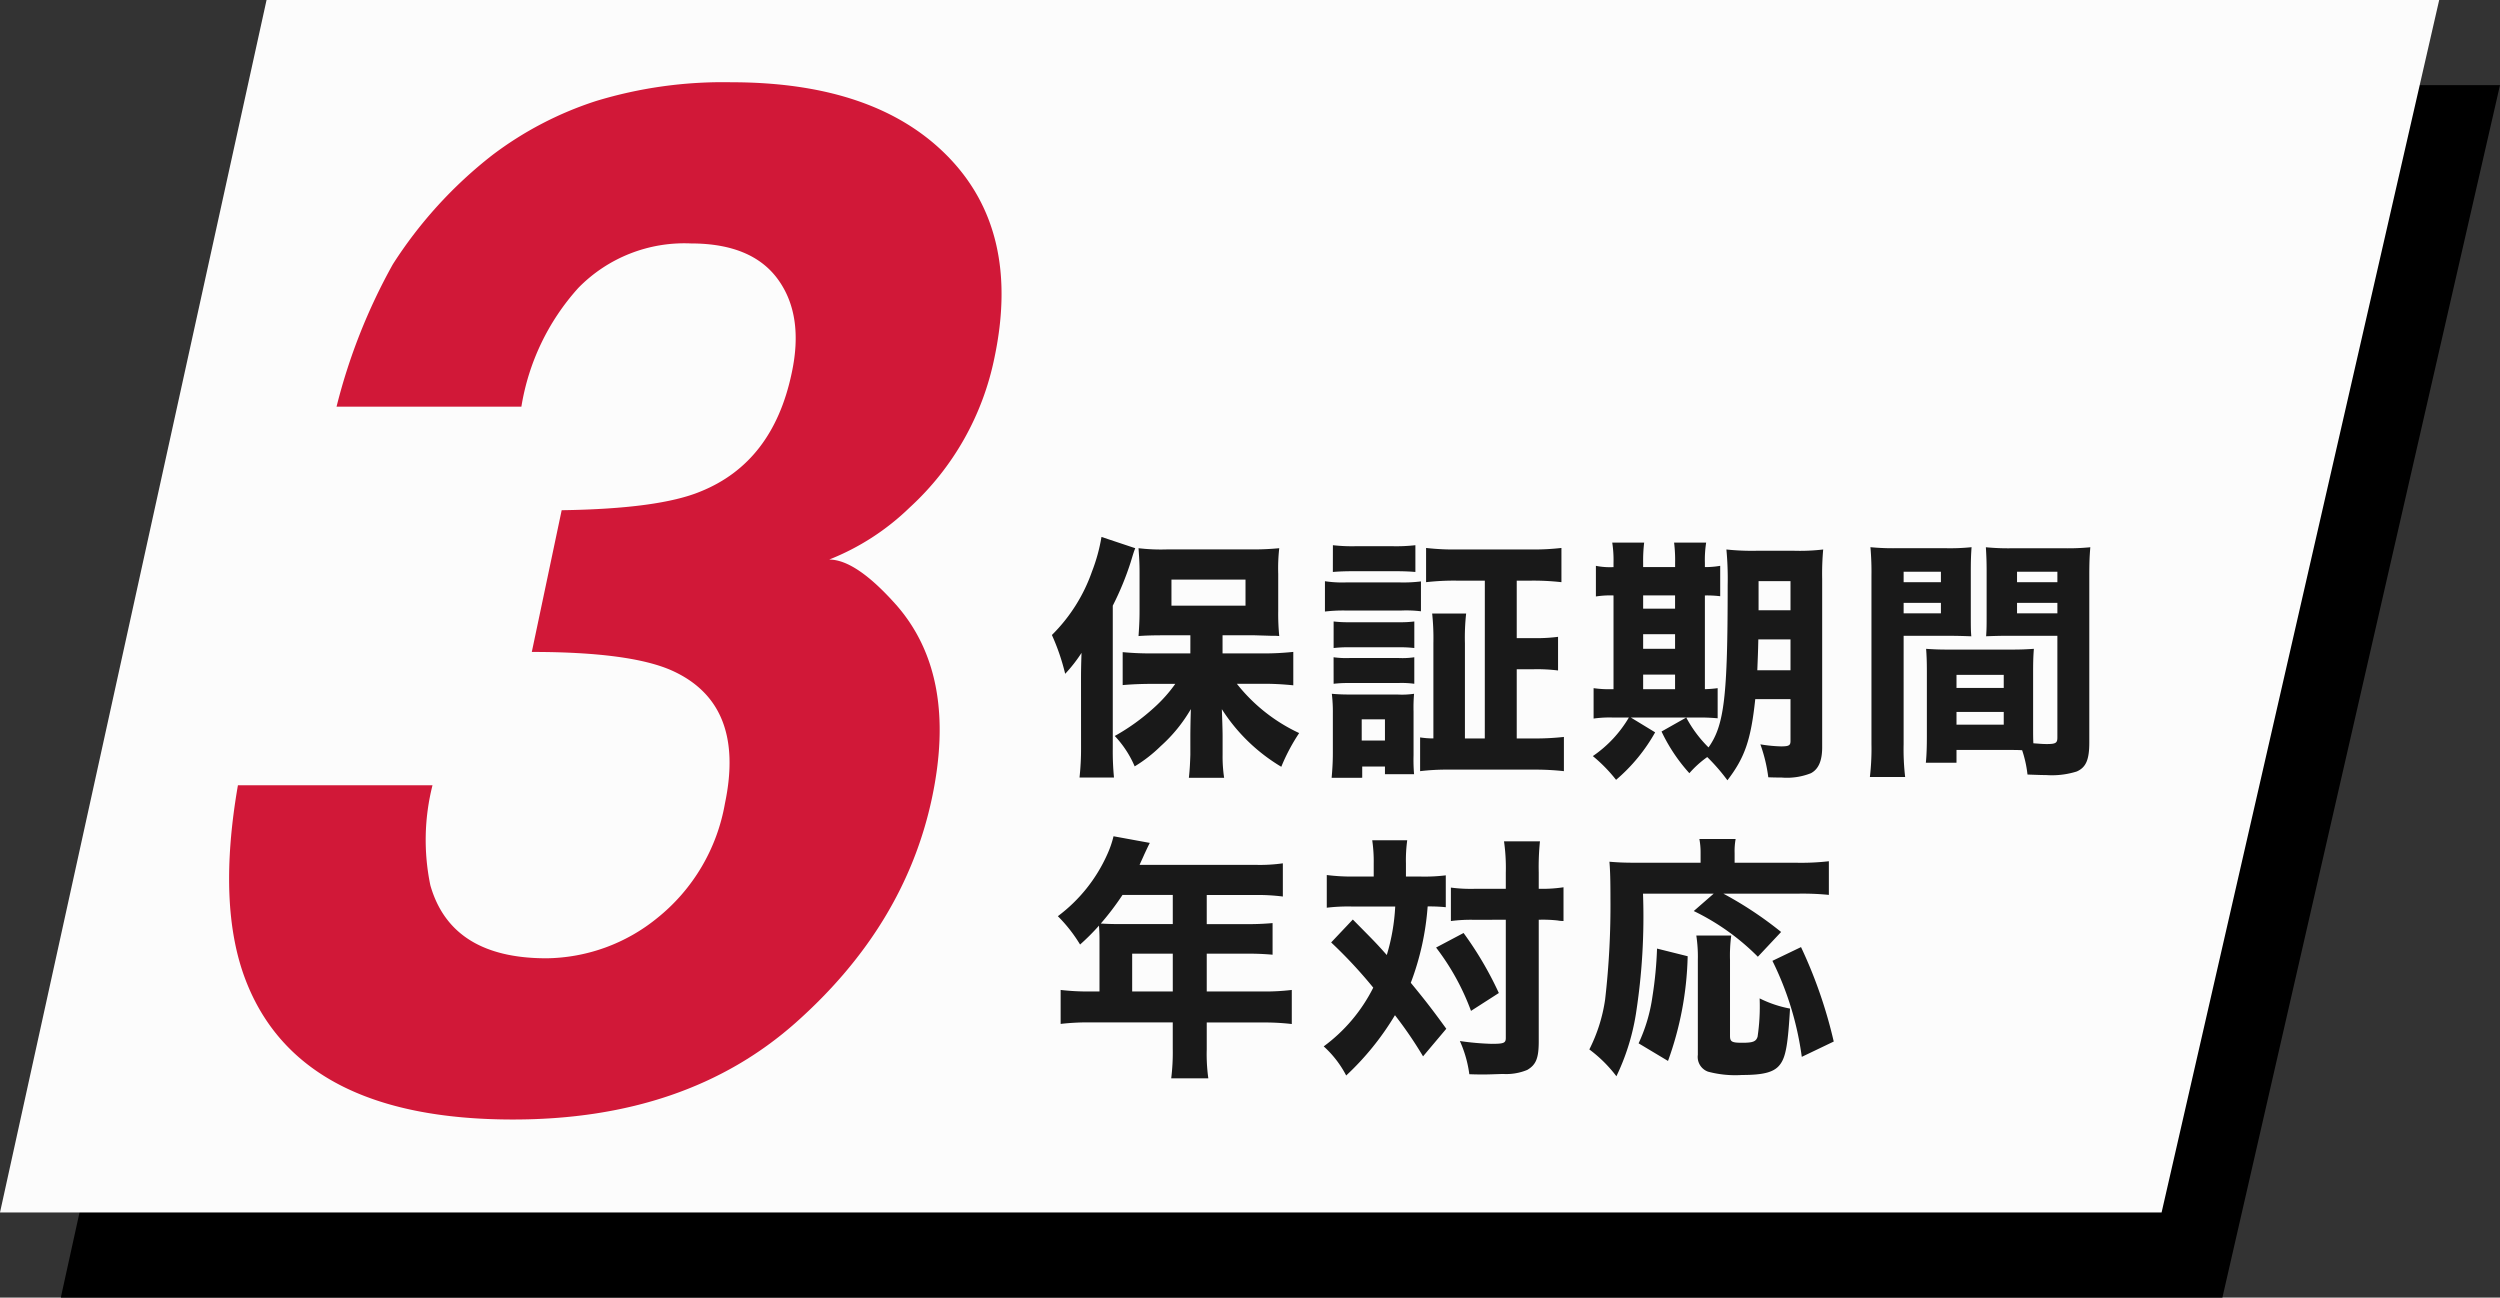 <svg xmlns="http://www.w3.org/2000/svg" width="205.574" height="106.703" viewBox="0 0 205.574 106.703">
  <rect x="0" y="0" width="205.574" height="106.703" fill="#333333" stroke="none"/>
  <g id="グループ_9651" data-name="グループ 9651" transform="translate(-80 -509.584)">
    <path id="黒背景" d="M21.919,0H200.574L177.747,99.7H0Z" transform="translate(85 516.584)"/>
    <path id="パス_4198" data-name="パス 4198" d="M21.919,0H200.574L177.747,99.7H0Z" transform="translate(80 509.584)" fill="#fcfcfc"/>
    <g id="グループ_9140" data-name="グループ 9140" transform="translate(-52.356 -55.416)">
      <path id="パス_6489" data-name="パス 6489" d="M.086-36.391,2.542-48.045q8-.114,11.426-1.542,5.941-2.4,7.484-9.712,1.028-4.742-1.114-7.712t-7.17-2.971a12.19,12.19,0,0,0-9.255,3.656A19.127,19.127,0,0,0-.771-56.558h-15.2A47.813,47.813,0,0,1-11.34-68.269a35.888,35.888,0,0,1,8.169-8.969A28.752,28.752,0,0,1,5.37-81.694a35.832,35.832,0,0,1,11.112-1.542q11.883,0,17.853,6.141t3.8,16.482a22.848,22.848,0,0,1-6.97,12.34,20.089,20.089,0,0,1-6.627,4.285q2.228,0,5.6,3.828,4.97,5.77,2.856,15.768-2.228,10.512-11.2,18.481T-1.457,2.057q-17.6,0-21.995-11.483-2.342-6.113-.628-16h16A18.336,18.336,0,0,0-8.255-17.2q1.714,6,9.541,6a14.686,14.686,0,0,0,9.083-3.285,15.47,15.47,0,0,0,5.6-9.455q1.714-8.169-4.342-10.912Q8.2-36.391.086-36.391Z" transform="translate(176 655)" fill="#d11838"/>
      <g id="グループ_9139" data-name="グループ 9139" transform="translate(215.116 601.152)">
        <path id="パス_6490" data-name="パス 6490" d="M-31.878-8.421H-35.07c-.987,0-1.68-.042-2.373-.105v2.709c.672-.063,1.554-.1,2.373-.1h1.953a11.828,11.828,0,0,1-1.764,1.974,17.175,17.175,0,0,1-3.213,2.31,8.459,8.459,0,0,1,1.638,2.5A11.648,11.648,0,0,0-34.314-.8a12.451,12.451,0,0,0,2.478-3.045c-.042,1.449-.042,2.163-.042,2.184V-.084C-31.9.567-31.92,1.092-32,1.806h2.9a11.743,11.743,0,0,1-.126-1.89V-1.638c0-.525-.042-1.659-.063-2.2A14.746,14.746,0,0,0-24.4.9a15.7,15.7,0,0,1,1.47-2.772,14.1,14.1,0,0,1-5.124-4.053h2.331c.672,0,1.491.042,2.31.126V-8.547a22.853,22.853,0,0,1-2.394.126h-3.423V-9.912h2.646l1.386.042a4.79,4.79,0,0,1,.63.021,18.673,18.673,0,0,1-.084-2.058v-3.045a14.787,14.787,0,0,1,.084-2.121,22.691,22.691,0,0,1-2.331.1h-6.93a15.735,15.735,0,0,1-2.31-.1c.042.63.084,1.134.084,1.953v3.192c0,.882-.042,1.449-.084,2.079.525-.042,1.2-.063,2.079-.063h2.184Zm-1.554-6.069h6.09v2.142h-6.09ZM-40.866-.651a21.656,21.656,0,0,1-.126,2.436h2.835a22.485,22.485,0,0,1-.1-2.415V-12.348a23.94,23.94,0,0,0,1.47-3.57c.231-.756.252-.84.378-1.155L-39.186-18a14.283,14.283,0,0,1-.777,2.835,13.692,13.692,0,0,1-3.3,5.229,17.754,17.754,0,0,1,1.092,3.192,12.181,12.181,0,0,0,1.344-1.722c-.042,1.281-.042,1.7-.042,2.2Zm33.2-.777H-9.3V-9.261A17.954,17.954,0,0,1-9.2-11.7h-2.793a19.535,19.535,0,0,1,.1,2.436v7.833a7.22,7.22,0,0,1-1.092-.084V1.26a18.721,18.721,0,0,1,2.436-.126h6.888a21.507,21.507,0,0,1,2.5.126V-1.554a21.656,21.656,0,0,1-2.436.126H-5.04V-7.119H-3.7a13.829,13.829,0,0,1,2.058.1V-9.786A13.489,13.489,0,0,1-3.7-9.681H-5.04v-4.725h1.176a20.759,20.759,0,0,1,2.5.126v-2.814a20.179,20.179,0,0,1-2.52.126h-6.09a19.948,19.948,0,0,1-2.52-.126v2.814a20.652,20.652,0,0,1,2.52-.126h2.31ZM-20.16-15.12c.525-.042.987-.063,1.827-.063H-15.2c.861,0,1.3.021,1.827.063v-2.2a13.979,13.979,0,0,1-1.827.084h-3.129a13.979,13.979,0,0,1-1.827-.084Zm-.651,3.255a12.691,12.691,0,0,1,1.7-.084h4.578a10.018,10.018,0,0,1,1.617.063v-2.457a11.547,11.547,0,0,1-1.7.084H-19.11a9.363,9.363,0,0,1-1.7-.1Zm.714,3a10.635,10.635,0,0,1,1.323-.063h4.032a10.346,10.346,0,0,1,1.281.063v-2.184a9.241,9.241,0,0,1-1.281.063h-4.032a10.18,10.18,0,0,1-1.323-.063Zm0,2.94a10.489,10.489,0,0,1,1.3-.063h4.011a7.665,7.665,0,0,1,1.323.063V-8.106a6.658,6.658,0,0,1-1.281.063h-4.032A7.665,7.665,0,0,1-20.1-8.106Zm2.352,7.728V.882h1.869v.63h2.394a14.3,14.3,0,0,1-.042-1.575v-3.57a13.166,13.166,0,0,1,.042-1.47,6.808,6.808,0,0,1-1.344.063h-3.843c-.63,0-1.134-.021-1.575-.063a12.768,12.768,0,0,1,.084,1.617V-.231c0,.714-.042,1.407-.1,2.037ZM-17.787-3h1.911V-1.26h-1.911ZM17.472-4.662v3.444c0,.357-.126.441-.777.441a11.93,11.93,0,0,1-1.7-.168,12.708,12.708,0,0,1,.651,2.709c.546.021.882.021,1.092.021a5.331,5.331,0,0,0,2.415-.357c.63-.336.924-1.029.924-2.142V-14.532a21.792,21.792,0,0,1,.084-2.436,16.372,16.372,0,0,1-2.373.105H14.658a19.7,19.7,0,0,1-2.457-.105,25.519,25.519,0,0,1,.105,2.94c0,9.135-.273,11.508-1.575,13.335A10.11,10.11,0,0,1,8.9-3.15L6.867-2A14.1,14.1,0,0,0,9.156,1.428,8.358,8.358,0,0,1,10.626.1a15.722,15.722,0,0,1,1.659,1.911C13.713.147,14.217-1.3,14.574-4.662Zm0-4.914v2.541h-2.73c.042-1.05.063-1.512.084-2.541Zm0-2.394H14.847v-2.394h2.625ZM2.919-15.519a5.8,5.8,0,0,1-1.449-.105v2.52a7.556,7.556,0,0,1,1.449-.084v7.707H2.814a8.945,8.945,0,0,1-1.533-.084v2.5a9.331,9.331,0,0,1,1.6-.084h1.3A9.928,9.928,0,0,1,1.218.021,12.616,12.616,0,0,1,3.129,1.974,14.26,14.26,0,0,0,6.342-1.932l-2-1.218h5.46a16.043,16.043,0,0,1,1.68.063V-5.565a9.609,9.609,0,0,1-1.05.084v-7.707a9.309,9.309,0,0,1,1.26.063v-2.5a7.142,7.142,0,0,1-1.26.105v-.336a9.25,9.25,0,0,1,.105-1.68H7.9a11.965,11.965,0,0,1,.084,1.68v.336H5.355v-.336a12.753,12.753,0,0,1,.084-1.68H2.814a9.535,9.535,0,0,1,.105,1.68ZM5.355-5.481v-1.2H7.98v1.2Zm0-3.318V-10H7.98v1.2Zm0-3.3v-1.092H7.98V-12.1ZM37.422-6.972c0-.8.021-1.323.063-1.827-.651.042-1.029.063-1.89.063H30.513c-.84,0-1.26-.021-1.89-.063.042.525.063,1.092.063,1.827v5.355c0,.819-.021,1.575-.084,2.184h2.52V-.483h4.431c.378,0,.567,0,.966.021a9.5,9.5,0,0,1,.441,2c1.134.042,1.2.042,1.512.042a6.808,6.808,0,0,0,2.541-.294c.756-.336,1.029-.966,1.029-2.373V-14.8c0-1.05.021-1.6.084-2.352a18.894,18.894,0,0,1-2.142.084H35.7a18.838,18.838,0,0,1-2.163-.084c.042.672.063,1.2.063,1.932V-11.7c0,1.029,0,1.239-.042,1.869.483-.021,1.176-.042,1.827-.042h4.032v8.379c0,.441-.147.525-.882.525-.273,0-.546-.021-1.092-.063-.021-.42-.021-.735-.021-1.2ZM36.1-15.141h3.318v.861H36.1Zm0,2.562h3.318v.861H36.1ZM31.122-6.657h3.885v1.071H31.122Zm0,3.045h3.885v1.05H31.122ZM26.775-9.87h3.738c.651,0,1.344.021,1.827.042-.042-.483-.042-.84-.042-1.869v-3.528c0-.84.021-1.323.063-1.932a17.3,17.3,0,0,1-2.142.084H26.187a19.132,19.132,0,0,1-2.142-.084,23.214,23.214,0,0,1,.084,2.373V-.966A20.156,20.156,0,0,1,24,1.743h2.9a19.79,19.79,0,0,1-.126-2.688Zm0-5.271h3.066v.861H26.775Zm0,2.562h3.066v.861H26.775Z" transform="translate(47 26)" fill="#191919"/>
        <path id="パス_6491" data-name="パス 6491" d="M-28.35-5.25h-.8a19.383,19.383,0,0,1-2.394-.126v2.793a19.624,19.624,0,0,1,2.394-.126h6.825V-.546a17.432,17.432,0,0,1-.126,2.436H-19.4A14.407,14.407,0,0,1-19.53-.5v-2.2h4.62a19.258,19.258,0,0,1,2.373.126V-5.376a18.327,18.327,0,0,1-2.373.126h-4.62V-8.358H-16.3a21.774,21.774,0,0,1,2.184.084v-2.6a22.175,22.175,0,0,1-2.289.084H-19.53v-2.394h4.011a16.475,16.475,0,0,1,2.247.126v-2.73a13.365,13.365,0,0,1-2.247.126h-9.534c.147-.336.231-.5.378-.84.294-.63.315-.672.462-.966l-2.982-.546a8.185,8.185,0,0,1-.525,1.512,12.884,12.884,0,0,1-4.053,5.061,12.167,12.167,0,0,1,1.827,2.331,18.07,18.07,0,0,0,1.554-1.554c.021.315.042.63.042,1.029Zm2.688,0V-8.358h3.339V-5.25Zm3.339-7.938v2.394h-4.62c-.525,0-.882-.021-1.3-.042a22.472,22.472,0,0,0,1.785-2.352ZM-5.8-14.7H-7.518a16.114,16.114,0,0,1-2.142-.126v2.688a14.686,14.686,0,0,1,1.995-.1h3.633a16.651,16.651,0,0,1-.693,3.99c-.861-.966-.861-.966-2.793-2.919L-9.3-9.282A38.038,38.038,0,0,1-5.838-5.565,13.5,13.5,0,0,1-9.912-.735,8.474,8.474,0,0,1-8.064,1.659,22.723,22.723,0,0,0-4.053-3.3,33.149,33.149,0,0,1-1.743.084L.168-2.184c-1.2-1.659-1.848-2.478-2.919-3.78a22.2,22.2,0,0,0,1.386-6.279,13.632,13.632,0,0,1,1.491.063V-14.8a14.533,14.533,0,0,1-2.058.1H-3.15v-1.071a12.072,12.072,0,0,1,.105-1.911H-5.922A12.084,12.084,0,0,1-5.8-15.771ZM5.061-11.151v9.723c0,.42-.168.483-1.176.483a21.96,21.96,0,0,1-2.6-.231,9.729,9.729,0,0,1,.777,2.73c.588.021.861.021,1.218.021.378,0,.819-.021,1.554-.042A4.508,4.508,0,0,0,6.825,1.2c.714-.42.945-.945.945-2.352v-10h.147a11.248,11.248,0,0,1,1.407.063,2.332,2.332,0,0,0,.483.042v-2.772a11.37,11.37,0,0,1-1.911.126H7.77v-1.323a20.908,20.908,0,0,1,.1-2.583H4.914a15.377,15.377,0,0,1,.147,2.583v1.323H2.541a12.591,12.591,0,0,1-1.995-.1v2.751a12.46,12.46,0,0,1,1.974-.1ZM-.672-8.862A19.774,19.774,0,0,1,2.2-3.654l2.289-1.47a28.756,28.756,0,0,0-2.9-4.935Zm22.827-4.431-1.638,1.428a19.243,19.243,0,0,1,5.271,3.759L27.7-10.143a30.515,30.515,0,0,0-4.746-3.15h6.111a22.021,22.021,0,0,1,2.562.1V-15.96a19.776,19.776,0,0,1-2.562.126H23.877v-.8a5.512,5.512,0,0,1,.084-1.155H20.979a5.9,5.9,0,0,1,.1,1.113v.84h-5.25c-.966,0-1.512-.021-2.247-.084.063.735.084,1.575.084,2.94A67.828,67.828,0,0,1,13.23-4.6a13.274,13.274,0,0,1-1.3,4.116,11.035,11.035,0,0,1,2.226,2.205,18.514,18.514,0,0,0,1.6-5.1,51.886,51.886,0,0,0,.588-9.912ZM18.4.462a26.955,26.955,0,0,0,1.617-8.61l-2.52-.63a31.938,31.938,0,0,1-.378,3.948A13.514,13.514,0,0,1,15.981-.987ZM20.727-9.849a11.636,11.636,0,0,1,.126,1.995V-.042a1.286,1.286,0,0,0,.84,1.386,8.687,8.687,0,0,0,2.793.273c1.869,0,2.709-.252,3.171-.924.441-.63.609-1.68.777-4.536a9.449,9.449,0,0,1-2.5-.84,16.942,16.942,0,0,1-.168,3.15c-.126.4-.378.5-1.26.5-.861,0-1.008-.084-1.008-.567V-7.833a12.563,12.563,0,0,1,.1-2.016Zm11.3,8.715A38.455,38.455,0,0,0,29.337-8.9L26.985-7.77A25.327,25.327,0,0,1,29.4.126Z" transform="translate(36 50.627)" fill="#191919"/>
      </g>
    </g>
  </g>
</svg>

